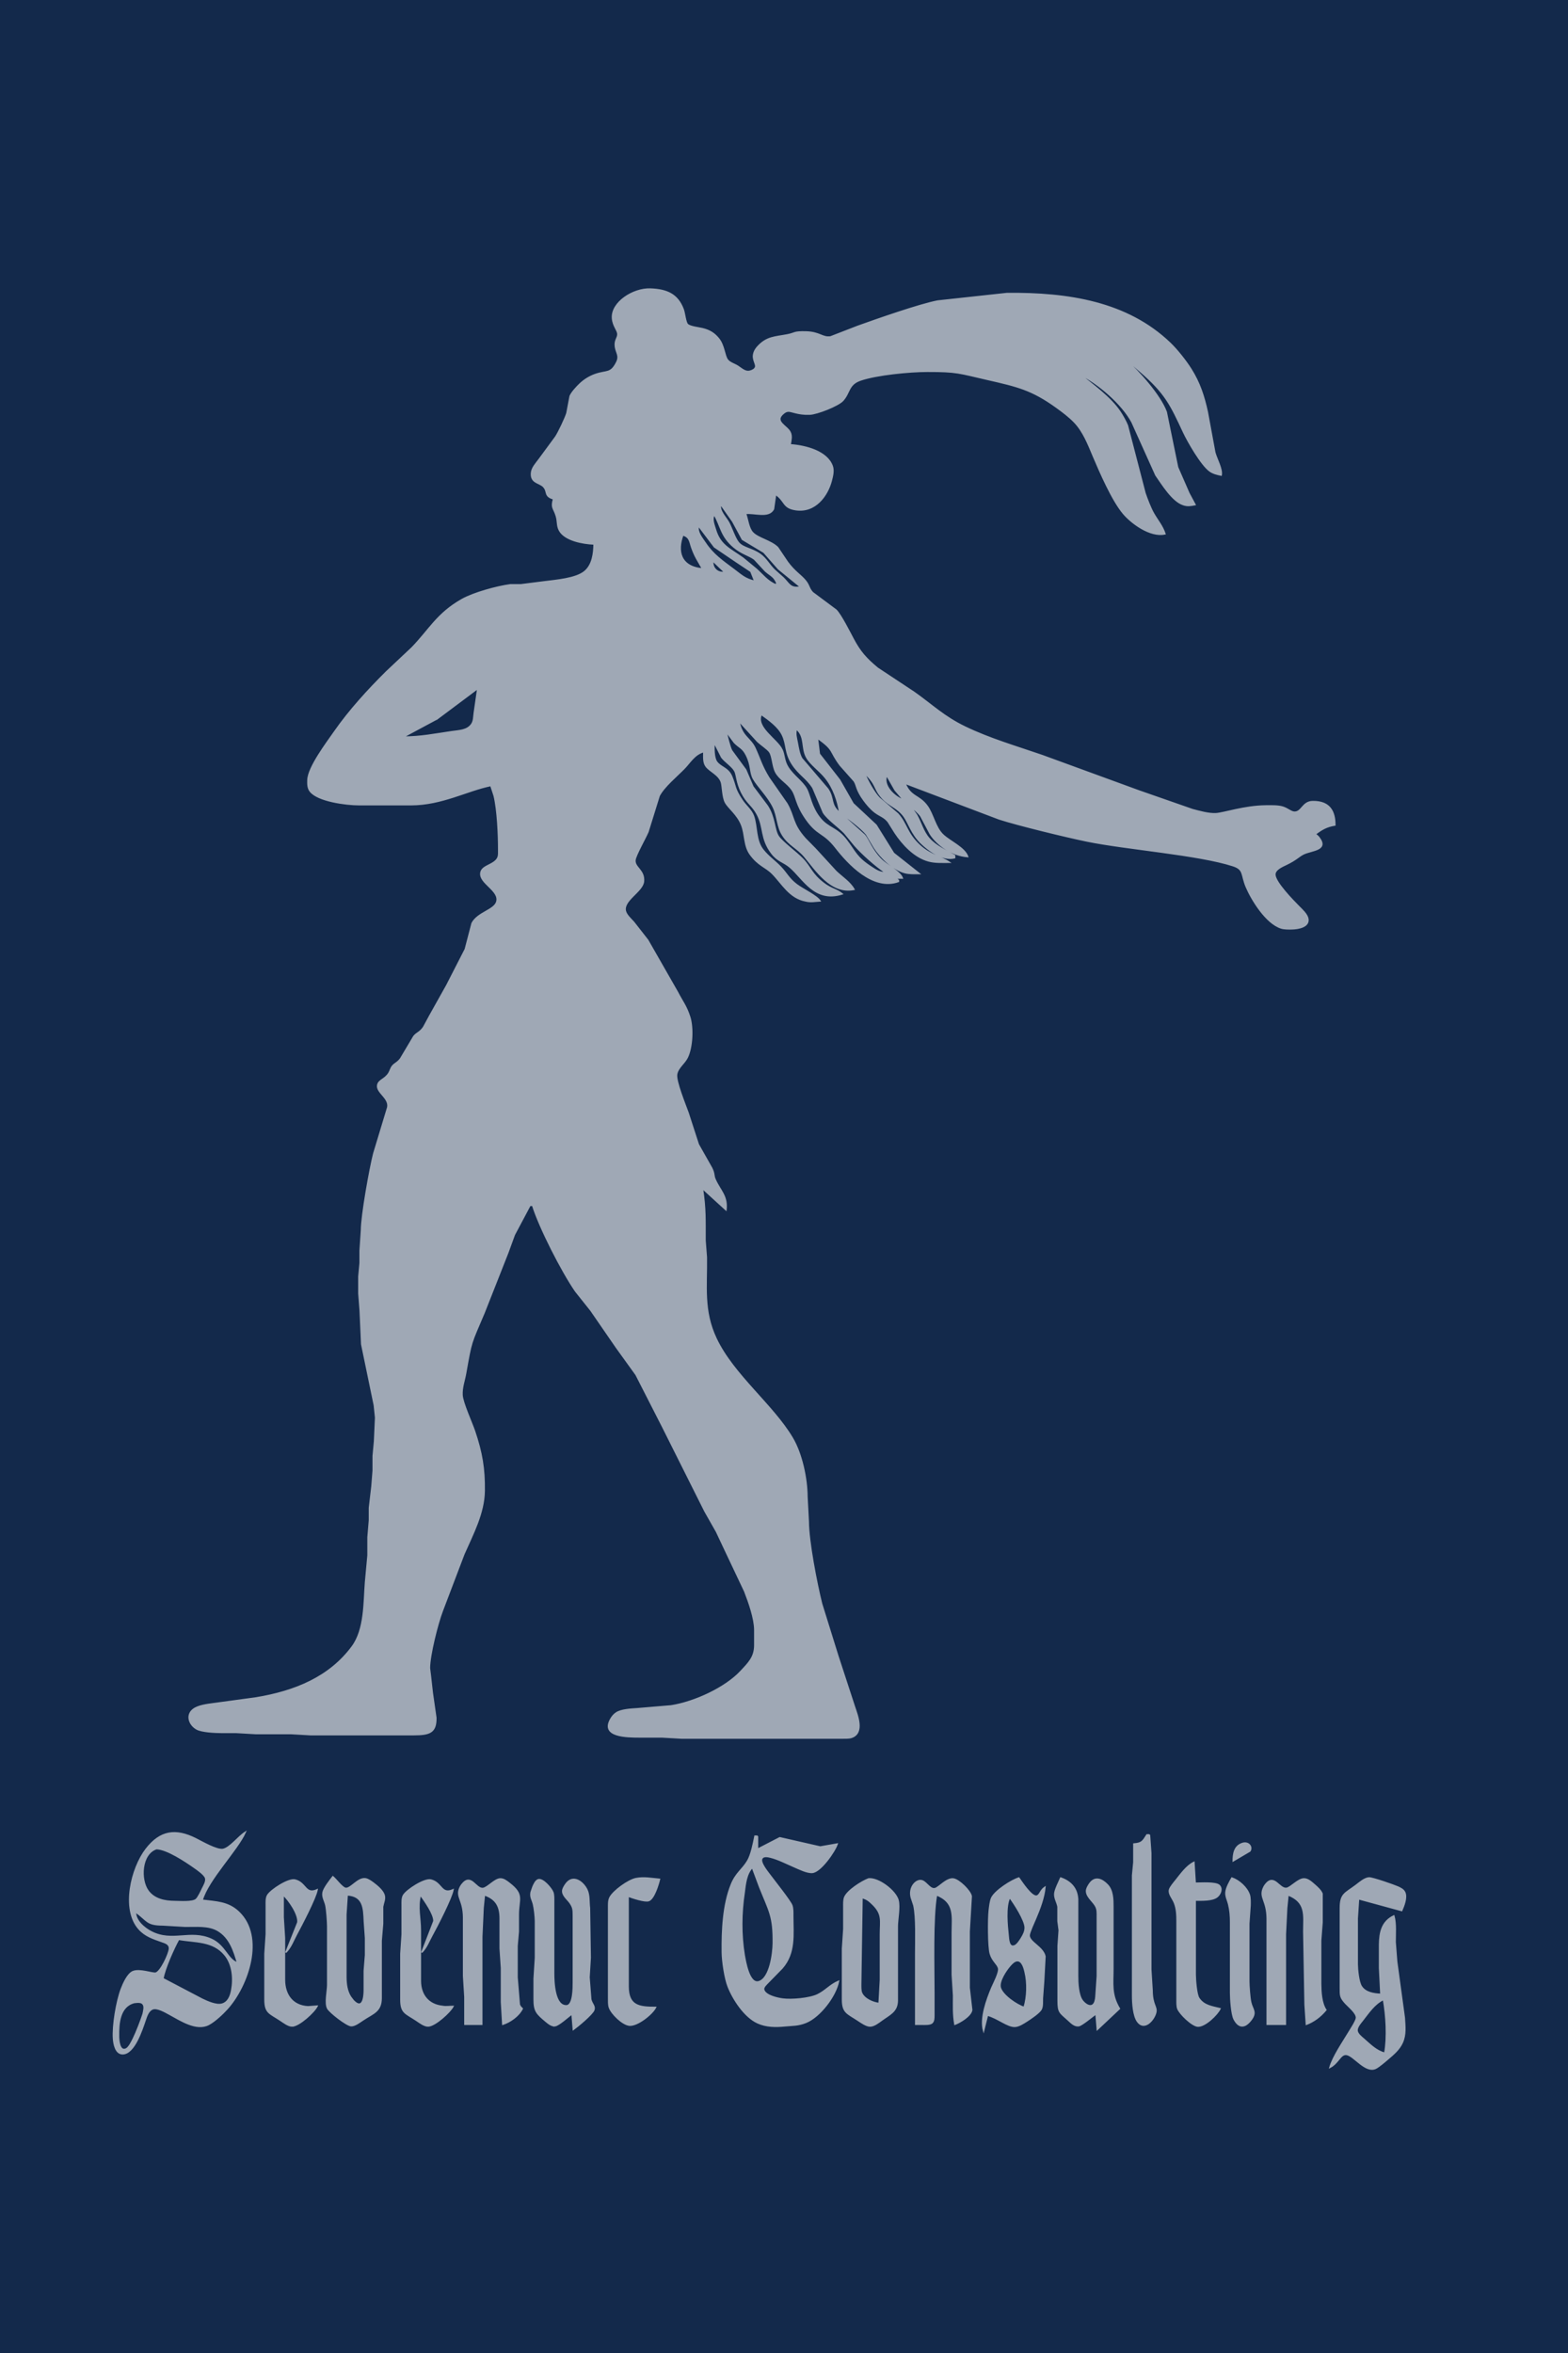 <?xml version="1.0" encoding="UTF-8" standalone="no"?>
<svg
   xmlns:dc="http://purl.org/dc/elements/1.1/"
   xmlns:cc="http://creativecommons.org/ns#"
   xmlns:rdf="http://www.w3.org/1999/02/22-rdf-syntax-ns#"
   xmlns:svg="http://www.w3.org/2000/svg"
   xmlns="http://www.w3.org/2000/svg"
   id="svg8"
   viewBox="0 0 1200 1800"
   height="1800"
   width="1200"
   version="1.1">
  <defs
     id="defs3394" />
  <path
     style="fill:#13294b;stroke:#13294b;stroke-width:1"
     id="background"
     d="m 1200,0 c 0,0 0,1800 0,1800 0,0 -1200,0 -1200,0 C 0,1800 0,0 0,0 0,0 1200,0 1200,0 Z" />
  <path
     id="seven"
     d="m 416.02,372.378 c -3.12,-3.367 -9.97,-2.763 -9.29,-10.594 0.35,-3.972 3.45,-7.114 5.83,-10.361 0,0 12.71,-17.268 12.71,-17.268 2.26,-3.428 7.45,-14.341 8.58,-18.131 0,0 2.44,-12.951 2.44,-12.951 1.23,-2.927 5.15,-7.14 7.61,-9.463 3.21,-3.039 7.27,-5.603 11.71,-7.149 8.8,-3.065 11.79,-0.242 16.32,-9.29 2.54,-5.077 -0.34,-7.106 -1.01,-12.087 -0.65,-4.913 1.98,-6.458 1.89,-9.497 -0.08,-3.074 -3.63,-6.13 -4.1,-12.087 -0.96,-12.087 15.84,-22.854 28.9,-22.413 13.17,0.44 21.03,4.377 25.25,15.506 1.14,3.005 1.71,10.093 3.35,11.604 2.04,1.882 8.35,2.469 11.4,3.212 5.44,1.312 9.08,3.6 12.35,7.632 4.32,5.31 4.39,13.054 6.79,16.214 1.73,2.288 5.21,3.186 7.86,4.852 2.31,1.45 4.95,4.066 8,4.023 1.3,-0.017 2.75,-0.604 3.95,-1.278 3.83,-2.633 0.32,-5.068 0,-9.998 0.1,-3.039 1.28,-5.396 3.44,-7.762 6.87,-7.494 13.17,-7.157 22.61,-8.97 6.17,-1.191 4.42,-2.452 14,-2.253 10.88,0.233 12.68,4.74 19,3.816 0,0 21,-8.133 21,-8.133 14.39,-5.163 46.87,-16.56 61,-19.296 0,0 53,-5.75 53,-5.75 46.78,-0.466 91.94,6.484 124.83,37.989 5.44,5.215 12.09,13.659 15.99,19.858 6.74,10.697 9.97,20.911 12.57,32.808 0,0 5.74,31.082 5.74,31.082 1.42,5.016 5.81,12.709 4.87,17.268 -3.13,-0.63 -6.16,-1.355 -8.7,-3.151 -6.46,-4.55 -16.76,-22.517 -20.1,-29.657 -9.92,-21.222 -13.8,-29.873 -33.2,-46.622 -3.94,-3.402 -7.45,-6.683 -12,-9.497 10.82,9.35 27.33,27.965 31.97,40.579 0,0 8.67,42.305 8.67,42.305 0,0 8.67,19.858 8.67,19.858 0,0 4.69,8.746 4.69,8.746 -3.05,0.63 -5.9,1.131 -9,0 -8.38,-2.633 -16.42,-16.016 -21.04,-22.56 0,0 -18.27,-40.579 -18.27,-40.579 -7.44,-13.918 -25.37,-29.519 -40.69,-37.125 10.74,8.522 24.38,18.373 31.66,29.355 1.76,2.651 4.5,7.494 5.59,10.361 0,0 13.47,51.803 13.47,51.803 1.56,4.515 4.17,11.422 6.55,15.541 3.16,5.465 6.73,9.48 8.73,15.541 -11.26,2.538 -25.7,-8.271 -31.84,-15.541 -8.56,-10.127 -17.92,-31.789 -23.11,-44.032 -3.69,-8.72 -7.45,-18.658 -14.38,-25.901 -3.9,-4.075 -8.97,-7.909 -13.67,-11.293 -18.88,-13.607 -29.81,-16.128 -53,-21.412 -21.69,-4.947 -23,-6.182 -46,-6.147 -13.53,0.017 -38.58,2.417 -51,6.657 -9.62,3.281 -8.05,9.627 -13.63,15.705 -3.56,3.859 -19.52,10.188 -25.37,10.412 -9.12,0.345 -13.96,-2.59 -16.58,-2.297 -1.41,0.164 -2.43,0.829 -3.44,1.658 -7.7,6.32 3.04,9.635 5.15,14.522 1.46,2.875 0.48,6.527 0,9.463 12.02,0.855 28.21,5.12 32.22,16.404 1.25,3.514 0.13,7.719 -0.77,11.224 -2.87,11.034 -12.18,24.572 -27.58,22.042 -9.59,-1.571 -7.5,-6.493 -15,-11.681 0,0 -1.6,11.129 -1.6,11.129 -3.45,7.235 -15.12,2.53 -21.4,3.548 1.7,4.446 2.22,11.207 5.43,14.591 4.22,4.455 13.94,6.165 19.18,11.397 0,0 7.48,11.138 7.48,11.138 5.48,7.382 9.8,9.661 13.35,13.814 3.53,4.127 2.69,6.044 5.86,9.489 0,0 17.91,13.331 17.91,13.331 3.53,3.35 10.54,17.276 13.1,22.077 5.18,9.748 9.65,14.954 18.69,22.413 0,0 28,18.528 28,18.528 13.88,9.825 22.78,18.709 39,26.523 19.02,9.16 38.92,14.876 59,21.809 0,0 74,27.041 74,27.041 0,0 41,14.298 41,14.298 5.38,1.416 12.44,3.454 18,3.125 6.13,-0.354 21.6,-5.785 38,-5.957 3.85,-0.035 9.43,-0.216 13,0.889 3.98,1.217 6.4,3.833 9,3.902 5.75,0.147 6.14,-8.012 14,-8.116 13.5,-0.199 16.99,8.124 17,18.001 -6.52,1.053 -10.01,3.272 -15,6.907 1.2,0.976 1.92,1.442 2.87,2.685 7.36,9.67 -5.69,9.489 -11.83,12.467 -3.87,1.882 -5.34,4.248 -13.04,7.96 -3.43,1.649 -9.06,3.997 -8.9,7.969 0.24,5.897 13.62,19.573 18.17,24.174 2.52,2.547 6.46,6.07 7.07,9.497 1.07,6.104 -7.03,7.65 -12.34,7.762 -2.43,0.043 -5.72,0.086 -8,-0.613 -11.63,-3.592 -22.66,-21.705 -26.77,-31.323 -4.13,-9.653 -1.43,-13.529 -10.23,-16.387 -26.44,-8.591 -81.41,-12.64 -112,-18.908 -15.38,-3.16 -52.75,-12.234 -67,-16.87 0,0 -72,-27.265 -72,-27.265 4.51,10.844 10.57,8.781 16.87,17.268 4.68,6.311 6.25,16.698 12.34,22.301 5.62,5.172 16.41,9.704 18.79,16.551 -11.67,-0.846 -23.03,-8.565 -28.65,-17.267 0,0 -7.32,-13.814 -7.32,-13.814 -2.13,-2.866 -5.25,-5.362 -8.03,-7.77 0,0 4.87,6.907 4.87,6.907 3.42,5.983 4.86,12.769 9.66,18.131 5.12,5.724 12.62,9.014 19.47,12.951 0,0 0,1.727 0,1.727 -9.39,2.228 -19.78,-5.517 -25.7,-11.258 -7.32,-7.088 -9.66,-15.852 -13.27,-20.686 -5,-6.708 -10.94,-7.658 -16.5,-13.814 -6.71,-7.425 -3.86,-10.153 -13.53,-18.994 2.23,5.508 7.1,14.574 11.33,18.994 0,0 14.14,12.087 14.14,12.087 6.99,7.744 6.68,14.885 16.7,24.14 8.25,7.624 16.32,8.617 22.83,12.985 -5.35,0 -10.83,0.345 -16,-1.053 -11,-2.97 -20.02,-13.072 -25.57,-21.394 0,0 -5.39,-8.599 -5.39,-8.599 -3.03,-3.782 -6.22,-4.395 -10,-7.226 -3.21,-2.4 -6.34,-6.104 -8.6,-9.212 -6.05,-8.306 -5.18,-11.362 -7.37,-14.677 0,0 -10.73,-12.087 -10.73,-12.087 -8.41,-11.163 -3.99,-11.258 -17.34,-20.721 0,0 1.48,12.087 1.48,12.087 0,0 15.49,19.858 15.49,19.858 0,0 10.33,18.122 10.33,18.122 0,0 17.59,16.413 17.59,16.413 0,0 13.44,21.584 13.44,21.584 0,0 19.67,15.541 19.67,15.541 -3.53,0 -7.63,0.19 -11,-0.691 -9.37,-2.435 -18.86,-11.975 -23.49,-19.167 0,0 -6.14,-10.361 -6.14,-10.361 -3.96,-4.766 -14.67,-12.925 -20.37,-16.404 0,0 19.15,17.268 19.15,17.268 3.18,4.066 5.37,11.086 12.17,18.131 5.1,5.267 14.81,9.445 16.68,14.677 0,0 -5,0 -5,0 0,0 2,1.727 2,1.727 0,0 0,0.863 0,0.863 -19.52,7.011 -38.57,-13.779 -48,-25.901 -9.41,-12.096 -13.74,-9.117 -22.54,-21.584 -8.19,-11.612 -7.33,-17.19 -10.82,-22.448 -3.61,-5.439 -9.81,-8.314 -12.67,-13.814 -2.39,-4.602 -2.36,-12.381 -4.71,-15.506 -1.73,-2.305 -6.52,-5.413 -9.09,-7.814 0,0 -14.17,-15.532 -14.17,-15.532 2.15,12.01 8.65,12.735 12.29,20.721 4.01,8.798 4.92,13.339 10.49,22.448 0,0 13.85,19.858 13.85,19.858 5.81,10.05 3.77,15.282 14.05,26.765 0,0 7.65,7.77 7.65,7.77 0,0 15.84,17.268 15.84,17.268 4.7,4.481 10.8,8.28 13.83,13.814 -17.65,3.618 -29.47,-15.135 -37.78,-25.038 -5.76,-6.855 -11.94,-8.746 -16.87,-16.404 -4.32,-6.708 -3.76,-14.505 -7.22,-21.584 -4.14,-8.452 -11.77,-15.627 -15.14,-21.584 -2.82,-5.008 -1.36,-9.981 -5.46,-18.131 -2.84,-5.655 -5.35,-5.681 -9.14,-9.575 0,0 -6.39,-8.556 -6.39,-8.556 0.93,3.583 2.83,11.776 4.35,14.677 0,0 10.75,14.677 10.75,14.677 0,0 5.56,12.951 5.56,12.951 0,0 11,14.677 11,14.677 5.85,8.893 5.09,18.26 8.43,23.311 2.81,4.256 14.08,12.562 18.58,17.268 6.41,6.7 6.46,11.345 16.33,18.839 5.64,4.282 9.81,4.464 14,7.926 -21.2,6.683 -29.71,-11.699 -40.17,-20.566 -4.86,-4.11 -9.23,-4.412 -13.87,-10.516 -8.76,-11.543 -5.54,-19.789 -11.28,-30.218 -3.75,-6.803 -7.63,-8.021 -11.81,-16.404 -3.86,-7.77 -3.63,-13.659 -5.18,-16.404 -2.12,-3.747 -7.18,-6.726 -9.99,-10.361 0,0 -5.7,-11.224 -5.7,-11.224 -0.36,3.695 -0.39,11.569 1.85,14.643 3.22,4.403 8.73,4.507 11.54,11.258 3.34,8.038 1.77,8.832 7.95,18.131 2.82,4.256 7.14,7.572 8.72,12.087 2.92,8.306 1.4,18.485 7.27,25.901 4.02,5.085 9,8.444 13.35,12.951 4.77,4.939 6.22,8.919 12.33,13.555 4.64,3.523 15.44,8.565 17.99,12.545 -3.77,0.233 -7.19,0.976 -11,0 -12.4,-2.297 -18.03,-13.374 -25.47,-20.885 -5.27,-5.336 -10.66,-6.061 -16.97,-14.712 -4.87,-6.665 -3.68,-14.928 -6.6,-22.448 -3.14,-8.098 -10.02,-12.942 -12.39,-17.268 -2.3,-4.196 -2.16,-12.605 -3.14,-15.541 -1.94,-5.836 -8.75,-8.193 -11.69,-12.122 -2.3,-3.074 -1.74,-7.624 -1.74,-11.189 -7.09,1.813 -10.58,8.323 -15.13,12.951 -6.04,6.13 -15.18,13.607 -18.97,20.721 0,0 -8.59,27.628 -8.59,27.628 -2,4.74 -9.56,17.984 -9.93,21.584 -0.59,5.811 7.36,7.65 6.5,16.404 -0.75,7.624 -15.66,14.298 -13.9,22.448 0.69,3.143 4.12,6.147 6.36,8.634 0,0 10.8,13.814 10.8,13.814 0,0 22.72,39.715 22.72,39.715 3.84,7.434 6.68,10.533 9.4,18.994 2.63,8.211 1.96,23.294 -1.9,31.082 -2.28,4.61 -7.34,7.744 -8.13,12.951 -0.8,5.189 6.62,23.32 8.79,29.355 0,0 7.84,24.174 7.84,24.174 0,0 10.26,18.131 10.26,18.131 2.19,4.567 1.17,5.482 2.57,8.634 3.82,8.608 9.59,12.674 8.31,23.311 0,0 -18,-16.404 -18,-16.404 2.37,15.506 1.97,24.408 2,39.715 0,0 1,12.951 1,12.951 0.3,22.396 -2.65,40.795 7.45,62.163 13.16,27.835 43.31,50.749 58.29,75.977 7.3,12.286 11.18,31.099 11.26,44.895 0,0 1,18.994 1,18.994 0.08,15.377 6.31,47.425 10.21,63.026 0,0 12.37,39.715 12.37,39.715 0,0 12.71,38.852 12.71,38.852 2.14,6.484 7.84,20.333 -2.31,23.657 -1.87,0.613 -4.94,0.518 -6.98,0.518 0,0 -123,0 -123,0 0,0 -15,-0.863 -15,-0.863 0,0 -17,0 -17,0 -10.22,-0.017 -30.11,-0.19 -22.16,-13.814 1.04,-1.796 2.38,-3.479 4.26,-4.697 3.86,-2.495 11.2,-2.823 15.9,-3.143 0,0 26,-2.193 26,-2.193 18.28,-2.866 41.58,-13.823 53.2,-26.229 6.23,-6.657 10.67,-10.973 10.8,-19.858 0,0 0,-12.087 0,-12.087 -0.12,-8.858 -4.39,-20.876 -7.67,-29.355 0,0 -13.9,-29.355 -13.9,-29.355 0,0 -7.74,-16.404 -7.74,-16.404 0,0 -8.83,-15.541 -8.83,-15.541 0,0 -32.44,-64.753 -32.44,-64.753 0,0 -20.28,-39.715 -20.28,-39.715 0,0 -14.94,-20.721 -14.94,-20.721 0,0 -19.64,-28.491 -19.64,-28.491 0,0 -11.7,-14.677 -11.7,-14.677 -10.48,-15.213 -27.53,-48.522 -32.86,-65.617 0,0 -2,0 -2,0 0,0 -11.95,22.448 -11.95,22.448 0,0 -5.05,13.814 -5.05,13.814 0,0 -18.05,45.759 -18.05,45.759 -10.47,24.736 -9.58,20.626 -14.22,46.622 -1.01,5.638 -2.98,10.611 -2.69,16.404 0.29,5.836 7.26,20.911 9.54,27.628 5.55,16.404 7.65,28.69 7.42,45.759 -0.23,16.94 -8.74,32.826 -15.58,48.349 0,0 -16.42,43.169 -16.42,43.169 -3.75,9.722 -9.92,34.19 -9.92,44.032 0,0 0.75,6.044 0.75,6.044 0,0 1.45,12.951 1.45,12.951 0,0 2.72,18.994 2.72,18.994 0.14,11.258 -4.77,12.933 -17,12.951 0,0 -79,0 -79,0 0,0 -15,-0.863 -15,-0.863 0,0 -27,0 -27,0 0,0 -15,-0.863 -15,-0.863 0,0 -11,0 -11,0 -4.75,-0.01 -15.06,-0.466 -18.96,-2.599 -5.83,-3.177 -8.44,-10.68 -2.81,-15.049 3.84,-2.996 10.79,-3.764 15.77,-4.438 0,0 32,-4.343 32,-4.343 30.47,-4.964 56.7,-15.964 73.91,-39.189 9.79,-13.21 8.96,-33.853 10.18,-49.212 0,0 1.91,-20.721 1.91,-20.721 0,0 0,-13.814 0,-13.814 0,0 1.08,-12.951 1.08,-12.951 0,0 0,-9.497 0,-9.497 0,0 1.92,-16.404 1.92,-16.404 0,0 0.96,-12.087 0.96,-12.087 0,0 0,-11.224 0,-11.224 0,0 1.04,-11.224 1.04,-11.224 0,0 0.82,-18.131 0.82,-18.131 0,0 -0.99,-9.497 -0.99,-9.497 0,0 -9.66,-46.622 -9.66,-46.622 0,0 -1.17,-25.901 -1.17,-25.901 0,0 -1,-12.951 -1,-12.951 0,0 0,-12.951 0,-12.951 0,0 0.96,-10.361 0.96,-10.361 0,0 0,-9.497 0,-9.497 0,0 1.04,-15.541 1.04,-15.541 0.06,-11.44 6.38,-46.812 9.42,-58.71 0,0 10.72,-35.398 10.72,-35.398 1.31,-7.339 -9.11,-11.319 -7.66,-17.224 0.91,-3.652 5.37,-4.032 8.38,-8.677 1.22,-1.882 1.48,-3.963 2.99,-5.724 1.73,-2.012 3.83,-2.461 6.08,-5.534 0,0 10.14,-17.052 10.14,-17.052 2.3,-2.884 4.78,-2.97 7.52,-7.106 0,0 4.66,-8.616 4.66,-8.616 0,0 13.06,-23.311 13.06,-23.311 0,0 14.15,-27.628 14.15,-27.628 0,0 5.19,-19.858 5.19,-19.858 4.34,-8.288 17.04,-9.989 18.9,-16.413 2.54,-8.772 -13.75,-14.22 -12.14,-22.422 0.85,-4.369 6.83,-5.396 10.44,-8.245 3.56,-2.797 3.14,-5.232 3.15,-9.04 0.03,-11.31 -0.81,-30.641 -3.45,-41.442 0,0 -2.55,-7.77 -2.55,-7.77 -18.09,3.661 -37.46,14.643 -61,14.677 0,0 -40,0 -40,0 -9.87,-0.017 -31.54,-2.858 -37.26,-10.395 -1.93,-2.538 -1.81,-5.681 -1.73,-8.599 0.27,-9.618 14.52,-28.431 20.59,-37.125 11.21,-16.05 25.42,-31.643 39.68,-45.759 0,0 19.28,-18.131 19.28,-18.131 13.4,-13.71 19.24,-26.203 38.44,-37.039 8.75,-4.939 26.56,-9.886 37,-11.258 0,0 8,0 8,0 0,0 18,-2.279 18,-2.279 8.98,-1.148 23.94,-2.305 30.67,-7.727 6.23,-5.008 7.26,-14.159 7.33,-21.127 -8.8,-0.354 -22.29,-2.91 -26.43,-10.361 -2.03,-3.661 -1.17,-6.976 -2.5,-11.224 -1.93,-6.199 -4.03,-5.897 -2.07,-12.951 -7.36,-2.089 -4.13,-5.517 -7.59,-9.264 z M 804.61,252.136 c 0,0 1,0.863 1,0.863 0,0 0,-0.863 0,-0.863 0,0 -1,0 -1,0 z m 53,19.858 c 0,0 1,0.863 1,0.863 0,0 0,-0.863 0,-0.863 0,0 -1,0 -1,0 z m 1,0.863 c 0,0 1,0.863 1,0.863 0,0 0,-0.863 0,-0.863 0,0 -1,0 -1,0 z m 1,0.863 c 0,0 1,0.863 1,0.863 0,0 0,-0.863 0,-0.863 0,0 -1,0 -1,0 z m -37,10.361 c 0,0 1,0.863 1,0.863 0,0 0,-0.863 0,-0.863 0,0 -1,0 -1,0 z M 557.72,399.773 c 2.21,4.075 4.81,12.277 7.59,15.446 3.55,4.066 9.93,4.369 16.21,8.668 4.8,3.289 7.13,8.271 11.19,12.148 0,0 6.77,6.044 6.77,6.044 4.5,4.36 5.28,8.435 13.13,6.907 0,0 -16.91,-13.814 -16.91,-13.814 0,0 -11.13,-12.666 -11.13,-12.666 0,0 -16.43,-9.868 -16.43,-9.868 0,0 -7.42,-13.728 -7.42,-13.728 0,0 -9.11,-12.951 -9.11,-12.951 -1.57,4.559 3.91,9.756 6.11,13.814 z m -10.21,5.18 c 3.58,12.156 10.74,14.617 21.1,21.982 0,0 10,8.237 10,8.237 4.82,4.213 8.69,9.514 15,12.087 0,0 1,-0.863 1,-0.863 -2.21,-5.577 -4.48,-5.69 -8.91,-9.575 0,0 -8.3,-8.962 -8.3,-8.962 -3.89,-3.03 -9.64,-4.17 -15.7,-9.238 -10.07,-8.435 -9.89,-16.085 -15.09,-24.891 -2.07,3.324 -0.14,7.71 0.9,11.224 z m -7.75,10.361 c 5.89,8.893 13,13.736 21.85,20.358 5.85,4.377 8.33,7.106 16,8.996 0,0 -2.99,-7.511 -2.99,-7.511 0,0 -11.01,-7.33 -11.01,-7.33 0,0 -16.89,-11.431 -16.89,-11.431 0,0 -12.11,-16.033 -12.11,-16.033 -1.42,4.533 2.64,9.16 5.15,12.951 z m -10.43,3.453 c -1.51,-4.291 -1.33,-7.909 -6.72,-9.497 -4.54,12.087 -2.15,24.33 15,25.901 -3.63,-6.51 -5.7,-9.091 -8.28,-16.404 z m 25.28,18.994 c 0,0 -9,-8.634 -9,-8.634 -0.74,4.774 2.93,9.54 9,8.634 z M 334.61,549.871 c 0,0 -26,13.944 -26,13.944 13.51,0 23.84,-2.21 37,-4.101 5.61,-0.812 11.76,-0.82 15.15,-5.431 1.95,-2.668 1.71,-5.612 2.13,-8.599 0,0 2.72,-18.994 2.72,-18.994 0,0 -31,23.182 -31,23.182 z m 263.78,23.441 c 2.07,4.161 1.5,8.772 4.75,13.814 4.14,6.441 10.83,10.594 14.07,16.404 2.71,4.869 3.47,13.823 10.45,22.448 6.13,7.572 12.83,7.304 19.85,16.404 7.15,9.273 7.48,13.21 19.1,20.807 3.23,2.115 6.79,4.705 11,4.231 -7.1,-4.636 -18.16,-14.505 -23.52,-20.721 0,0 -7.8,-9.497 -7.8,-9.497 -4.79,-4.956 -12.62,-10.205 -16.15,-15.541 0,0 -8.05,-18.994 -8.05,-18.994 -4.77,-7.537 -10.6,-10.11 -15.8,-18.131 -5.78,-8.91 -3.94,-14.945 -7.63,-22.448 -3.11,-6.294 -10.06,-11.293 -16.05,-15.541 -4.44,9.989 11.83,18.839 15.78,26.765 z m 11.81,-5.18 c 0.71,3.799 1.44,8.668 3.41,12.087 0,0 19.91,23.311 19.91,23.311 5.04,7.408 1.68,12.113 9.09,18.131 -1.51,-9.255 -4.79,-19.089 -11.04,-26.765 -4.53,-5.586 -11.28,-10.127 -14.29,-15.541 -4.04,-7.261 -0.84,-15.593 -7.67,-21.584 -1.25,3.255 -0.03,7.028 0.59,10.361 z m 81.41,44.032 c 0,0 -6.64,-7.77 -6.64,-7.77 0,0 -6.36,-11.224 -6.36,-11.224 -3.19,7.529 5.33,16.171 13,18.994 z m 0,0 c 0,0 1,0.863 1,0.863 0,0 0,-0.863 0,-0.863 0,0 -1,0 -1,0 z m 1,0.863 c 0,0 1,0.863 1,0.863 0,0 0,-0.863 0,-0.863 0,0 -1,0 -1,0 z m 1,0.863 c 0,0 1,0.863 1,0.863 0,0 0,-0.863 0,-0.863 0,0 -1,0 -1,0 z m 1,0.863 c 0,0 1,0.863 1,0.863 0,0 0,-0.863 0,-0.863 0,0 -1,0 -1,0 z m 1,0.863 c 0,0 1,0.863 1,0.863 0,0 0,-0.863 0,-0.863 0,0 -1,0 -1,0 z m -18,52.666 c 0,0 1,0.863 1,0.863 0,0 0,-0.863 0,-0.863 0,0 -1,0 -1,0 z"
     style="fill:#9fa8b5;stroke:#9fa8b5;stroke-width:1" />
  <path
     id="title"
     d="m 182.706,1462.693 c 19.96,19.1 7,56.33 -8.69,73.86 -3.47,3.88 -9.72,9.73 -14.27,12.12 -9.45,4.98 -21.63,-3.25 -30,-7.77 -3.07,-1.66 -9.52,-5.5 -12.95,-4.1 -3.39,1.37 -4.64,5.65 -5.72,8.79 -2.38,6.96 -8.32,25.66 -17.29,25.55 -5.33,-0.06 -6.65,-7.43 -6.95,-11.55 -0.74,-10.01 2.4,-28.59 5.97,-38 1.54,-4.05 4.86,-11.73 9.03,-13.4 5.16,-2.07 14.92,1.71 17.29,1.18 3.86,-0.87 10.38,-14.94 10.52,-18.73 0.13,-3.55 -3.15,-4.41 -5.9,-5.38 -6.65,-2.36 -12.66,-4.23 -17.53,-9.76 -13.31,-15.13 -5.59,-46.42 5.57,-60.91 10.89,-14.14 22.68,-15.66 37.96,-8.03 4.49,2.24 16.28,9.15 21,8.15 5.38,-1.15 11.51,-9.63 17,-13.12 -6.21,13.91 -28.5,36.25 -33,52 10.53,1.39 19.69,1.2 27.96,9.1 z m 697.04,-59.1 c 0,0 1,14 1,14 0,0 0,89 0,89 0,0 1,16 1,16 0.06,11.47 3.93,12.41 2.78,17 -1.44,5.79 -8.76,13.97 -13.93,6.94 -3.32,-4.52 -3.84,-14.37 -3.85,-19.94 0,0 0,-92 0,-92 0,0 0.96,-10 0.96,-10 0,0 0,-14 0,-14 6.19,-0.5 6.84,-1.95 10.04,-7 0,0 2,0 2,0 z m -300,1 c 0,0 0,10 0,10 0,0 17,-8.77 17,-8.77 0,0 31,7.06 31,7.06 0,0 13,-2.29 13,-2.29 -1.94,5.84 -12.68,21.18 -19,21.81 -3.98,0.4 -10.27,-2.8 -14,-4.39 -5.63,-2.41 -12.14,-5.78 -18,-7.26 -2.05,-0.51 -5.61,-1.35 -6.76,1.17 -1.4,3.08 4.57,10.21 6.39,12.67 3.09,4.16 15.44,19.63 16.65,23 0.85,2.4 0.72,5.46 0.72,8 0.02,14.31 2,28.37 -8.18,40 0,0 -11.71,11.96 -11.71,11.96 -1.3,1.44 -3.15,3.12 -2.15,5.22 1.89,3.99 10.06,5.81 14.04,6.39 6.81,0.99 20.87,-0.25 27,-3.24 6.11,-2.98 9.48,-7.55 16,-10.33 -2.12,11.29 -14.25,27.21 -25,31.52 -5.92,2.38 -10.04,2.07 -16,2.65 -7.08,0.68 -14.34,0.72 -21,-2.36 -9.91,-4.57 -18.63,-17.83 -22.54,-27.81 -2.45,-6.28 -4.38,-19.21 -4.46,-26 -0.19,-16.68 0.6,-36.37 6.93,-52 3.56,-8.8 8.46,-11.31 12.46,-18 2.79,-4.66 4.51,-13.51 5.61,-19 0,0 2,0 2,0 z m 371,5.62 c 4.79,-1.6 7.95,2.67 5.81,5.85 0,0 -12.81,7.53 -12.81,7.53 0.05,-5.48 0.87,-11.35 7,-13.38 z m -837.35,36.34 c 4.79,6.47 12.8,8 20.35,8.04 3.85,0.02 13.6,0.84 16.37,-1.6 1.64,-1.45 3.82,-6.27 4.88,-8.4 1.07,-2.16 3.09,-5.46 2.34,-7.91 -0.82,-2.68 -6.27,-6.42 -8.59,-8.05 -6.76,-4.76 -20.87,-14.19 -29,-14.43 -11.79,3.88 -12.69,23.79 -6.35,32.35 z m 803.35,103.46 c -4.31,-0.16 -13.96,-9.49 -15.4,-13.42 -0.72,-1.94 -0.6,-4.91 -0.6,-7 0,0 0,-60 0,-60 -0.01,-4.74 -0.18,-9.53 -1.98,-14 -1.45,-3.6 -4.6,-6.71 -3.76,-10 0.5,-1.95 3.41,-5.35 4.74,-7 3.93,-4.89 8.33,-11.26 14,-14 0,0 1,16 1,16 3.94,0 15.78,-0.88 18.4,1.74 2.55,2.55 0.79,6.74 -1.63,8.68 -3.75,3.01 -12.1,2.58 -16.77,2.58 0,0 0,57 0,57 0.05,3.86 0.81,15.01 2.74,17.96 3.85,5.87 10.15,6.5 16.26,8.04 -2.2,4.63 -11.5,13.62 -17,13.42 z m -347.17,-102.42 c -2.38,15.92 -2.58,32.11 0,48 0.92,4.91 3.71,22.57 11.17,20.34 8.56,-2.55 10.91,-21.74 11,-29.34 0.24,-20.8 -2.89,-24.22 -10.4,-43 0,0 -5.6,-15 -5.6,-15 -4.64,4.87 -5.35,12.57 -6.17,19 z m -304.79,-3.03 c 3.95,0.1 9.29,-8.27 14.96,-7.33 2.02,0.33 4.38,2.05 6,3.26 2.86,2.13 7.09,5.63 8.22,9.1 1,3.07 -0.6,5.98 -1.12,9 0,0 0,13 0,13 0,0 -1.1,13 -1.1,13 0,0 0,23 0,23 0,0 0,21 0,21 -0.07,10.19 -6.04,11.38 -14,16.67 -2.31,1.53 -6.19,4.54 -9,4.41 -3.42,-0.17 -16.28,-10.19 -17.99,-13.25 -2.18,-3.95 -0.07,-13.05 0,-17.83 0,0 0,-45 0,-45 -0.02,-3.59 -0.68,-12.68 -1.4,-16 -0.73,-3.42 -2.89,-6.35 -2.14,-10 0.67,-3.29 5.38,-9.22 7.53,-12 2.65,2.21 7.38,8.9 10.04,8.97 z m 767.56,110.03 c 1.34,-2.24 5.65,-8.75 5.73,-11 0.14,-3.7 -5.87,-8.37 -8.27,-11 -4.27,-4.67 -4.05,-6 -4.06,-12 0,0 0,-61 0,-61 0.02,-10.89 3.52,-11.01 12,-17.37 2.68,-2.02 6.59,-5.52 10,-5.69 2.57,-0.12 18.96,5.57 22,6.94 2.15,0.96 4.42,2.03 5.4,4.33 1.67,3.89 -0.82,10.18 -2.4,13.79 0,0 -33,-9 -33,-9 0,0 -1,15 -1,15 0,0 0,35 0,35 0.05,4.15 0.94,13.5 3.09,16.9 3.12,4.95 9.55,5.85 14.91,6.1 0,0 -1,-20 -1,-20 0,0 0,-18 0,-18 0.11,-9.35 1.83,-17.65 11,-22 1.69,5.95 0.97,13.72 1,20 0,0 1.17,15 1.17,15 0,0 5.86,43 5.86,43 0.36,6.46 1.24,12.78 -1.59,19 -2.46,5.43 -7.03,9.09 -11.44,12.87 -2.02,1.74 -6.76,5.76 -9,6.8 -7.69,3.57 -16.35,-9.47 -22,-10.56 -4.92,-0.95 -6.13,6.34 -13,9.89 2.36,-8.28 10.01,-19.36 14.6,-27 z m -676.6,-27 c 0,0 -1,-16 -1,-16 0,0 0,-45 0,-45 -0.16,-13.09 -5.69,-15.21 -2.99,-22 0.39,-0.99 0.99,-2.05 1.64,-2.89 7.18,-9.25 10.67,3.76 16.35,2.87 3.41,-0.54 8.79,-7.05 13,-7.28 2.64,-0.14 5.03,1.8 7,3.32 11.37,8.75 7.02,11.88 6.96,23.98 0,0 0,13 0,13 0,0 -0.96,11 -0.96,11 0,0 0,24 0,24 0,0 1.72,20.89 1.72,20.89 0.67,1.68 1.17,1.9 2.28,3.11 -2.74,5.53 -9.2,10.08 -15,12 0,0 -1,-17 -1,-17 0,0 0,-26 0,-26 0,0 -1,-15 -1,-15 0,0 0,-23 0,-23 -0.02,-9.02 -2.91,-14.9 -12,-18 0,0 -1,10 -1,10 0,0 -1,22 -1,22 0,0 0,67 0,67 0,0 -13,0 -13,0 0,0 0,-21 0,-21 z m 69,22.12 c -2.58,0.3 -5.15,-1.88 -7,-3.42 -7.02,-5.88 -8.98,-7.75 -9,-16.7 0,0 0,-16 0,-16 0,0 1,-16 1,-16 0,0 0,-28 0,-28 -0.04,-3.29 -0.75,-9.88 -1.55,-13 -0.87,-3.44 -2.49,-5.25 -1.79,-9 0,0 1.36,-4 1.36,-4 0.76,-1.82 2.12,-5.05 4.19,-5.66 3.56,-1.06 10.09,6.67 11.19,9.66 0.72,1.94 0.6,4.91 0.6,7 0,0 0,55 0,55 0.01,6.13 0.51,25.33 9.89,24.75 5.2,-0.32 5.1,-13.92 5.11,-17.75 0,0 0,-51 0,-51 -0.03,-4.31 0.04,-6.31 -2.57,-10 -2.1,-2.97 -6.36,-5.94 -5.44,-10 0.32,-1.42 1.85,-3.8 2.77,-4.94 5.39,-6.66 12.82,-0.96 15.67,4.94 2.05,4.24 1.38,9.37 1.99,14 0,0 0.58,38 0.58,38 0,0 -0.91,15 -0.91,15 0,0 1.32,16.96 1.32,16.96 0.93,3.66 3.41,5.03 2.35,8.08 -1.12,3.2 -12.59,12.7 -15.76,14.96 0,0 -1,-12 -1,-12 -2.74,2.05 -10.19,8.78 -13,9.12 z m 57,-0.45 c -5.21,-0.42 -13.85,-8.79 -15.44,-13.67 -0.67,-2.05 -0.56,-4.83 -0.56,-7 0,0 0,-69 0,-69 0.01,-2.6 -0.19,-5.62 1.02,-7.99 2.64,-5.15 14.19,-13.42 19.98,-14.54 6.3,-1.22 11.84,0.03 18,0.53 -0.93,3.99 -4.22,14.86 -8.21,16.36 -2.92,1.11 -12.65,-2.21 -15.79,-3.36 0,0 0,69 0,69 0.03,15.16 8.62,16 21,16 -2.56,5.16 -13.92,14.16 -20,13.67 z m 205.57,-95.67 c 1.41,5.18 -0.5,14.41 -0.57,20 0,0 0,57 0,57 -0.16,8.19 -5.76,10.33 -12,14.85 -2.4,1.74 -5.93,4.56 -9,4.48 -2.82,-0.06 -6.67,-2.79 -9,-4.33 -8.44,-5.58 -11.98,-5.91 -12,-16 0,0 0,-39 0,-39 0,0 1,-15 1,-15 0,0 0,-17 0,-17 0,-2.07 -0.11,-5.08 0.6,-7 1.98,-5.31 13.14,-12.32 18.4,-14.31 7.52,-0.82 20.6,9.09 22.57,16.31 z m 13.43,41 c 0,-10.07 0.67,-27.79 -1.38,-37 0,0 -1.99,-6 -1.99,-6 -2.14,-8.06 4.04,-14.33 8.37,-12.83 3.53,1.22 6.31,7.24 10.17,5.84 2.97,-1.08 8.86,-8.07 13.83,-7.24 4.27,0.72 12.83,8.99 13.6,13.23 0,0 -1.6,27 -1.6,27 0,0 0,43 0,43 0,0 1.95,17 1.95,17 -0.72,4.66 -8.88,9.42 -12.95,11 -1.37,-7.65 -0.99,-14.3 -1,-22 0,0 -1,-16 -1,-16 0,0 0,-32 0,-32 0,-12.51 2.42,-23.33 -12,-29 -3.13,17.46 -2,55.53 -2,75 0,0 0,17 0,17 -0.04,1.95 0.1,4.63 -1.6,5.98 -1.59,1.25 -5.41,1.02 -7.4,1.02 0,0 -5,0 -5,0 0,0 0,-54 0,-54 z m 58.28,26 c 1.41,-3.33 6.02,-11.84 5.16,-15 -0.9,-3.32 -4.62,-5.3 -6.33,-11 -1.57,-5.2 -1.53,-27.11 -0.83,-33 0.34,-2.79 0.79,-7.63 2.03,-9.99 2.88,-5.44 14.83,-13.14 20.69,-15.01 2.12,2.98 9.9,15.04 13.78,13.8 2.48,-0.79 2.52,-4.32 6.22,-6.8 -0.66,7.82 -4.06,16.79 -7.15,24 -1.04,2.43 -4.91,10.84 -4.93,12.91 -0.04,5.33 10.48,8.74 12.1,16.09 0,0 -1.02,19 -1.02,19 0,0 -0.96,13 -0.96,13 -0.12,2.69 0.31,6.34 -1.06,8.7 -1.51,2.59 -8.28,7.15 -10.98,8.86 -2.51,1.6 -5.99,3.9 -9,4.03 -5.64,0.25 -12.78,-6.25 -21,-8.59 0,0 -3,12 -3,12 -2.76,-9.72 2.44,-23.91 6.28,-33 z m 65.72,-67 c 0,0 0,58 0,58 0.01,5.29 0.41,14.65 3.65,18.9 1.57,2.05 5.13,5.13 7.84,3.29 1.8,-1.22 2.24,-4.21 2.42,-6.19 0,0 1.09,-16 1.09,-16 0,0 0,-45 0,-45 -0.01,-3.42 0.28,-5.94 -1.58,-9 -2.18,-3.58 -7.47,-7.35 -6.58,-12 0.29,-1.5 1.61,-3.67 2.52,-4.89 4.09,-5.48 9.29,-3.16 13.41,1.1 4.17,4.31 4.22,11.16 4.23,16.79 0,0 0,47 0,47 0,12.18 -1.54,20.1 5,31 0,0 -17,16 -17,16 0,0 -1,-12 -1,-12 -2.62,1.86 -10.71,8.59 -13,9.04 -3.23,0.63 -5.84,-2.09 -8,-4.07 -6.71,-6.13 -7.98,-5.85 -8,-14.97 0,0 0,-42 0,-42 0,0 0.82,-12 0.82,-12 0,0 -0.91,-7 -0.91,-7 0,0 0,-11 0,-11 -0.64,-3.44 -2.76,-6.46 -2.48,-10 0.25,-3.18 3.21,-8.84 4.57,-12 8.03,2.74 12.94,8.49 13,17 z m 131.44,-4 c 0.68,2.09 0.6,5.75 0.55,8 0,0 -0.99,14 -0.99,14 0,0 0,44 0,44 0.01,3.5 0.68,12.79 1.43,16 1.21,5.68 5.01,7.68 0,13.96 -1.08,1.4 -2.78,3.1 -4.44,3.81 -3.95,1.68 -6.67,-1.57 -8.3,-4.77 -1.95,-3.82 -2.68,-15.42 -2.69,-20 0,0 0,-54 0,-54 -0.01,-4.86 -0.33,-9.25 -1.51,-14 -0.75,-3 -2.32,-5.83 -2.06,-9 0.29,-3.53 2.84,-7.95 4.57,-11 5.5,1.88 11.6,7.32 13.44,13 z m 13.56,18 c -0.17,-13.84 -5.92,-15.78 -2.99,-23 0.4,-0.99 0.98,-2.04 1.64,-2.89 6.87,-8.83 10.63,3.87 16.35,2.78 3.06,-0.58 8.67,-7.02 13,-7.2 3.05,-0.13 5.84,2.45 7.99,4.31 2.17,1.89 5.04,4.34 6.08,7.04 0,0 0,21.96 0,21.96 0,0 -1.07,14 -1.07,14 0,0 0,33 0,33 0.08,6.32 0.5,14.73 4,20 -4.03,4.88 -9.07,8.73 -15,11 0,0 -1,-15 -1,-15 0,0 -1,-56 -1,-56 0,-12.41 2.25,-22.41 -12,-28 0,0 -1,10 -1,10 0,0 -1,20 -1,20 0,0 0,69 0,69 0,0 -14,0 -14,0 0,0 0,-81 0,-81 z m -746,82.31 c -2.95,0.14 -6.6,-2.72 -9,-4.31 -8.56,-5.69 -11.98,-5.62 -12,-16 0,0 0,-35 0,-35 0,0 1,-15 1,-15 0,0 0,-22 0,-22 0,-2.41 -0.22,-5.58 1.02,-7.7 2.43,-4.15 16.03,-12.95 20.98,-11.75 8.7,2.11 7.79,11.58 17,7.45 -1.24,6.63 -12,27.16 -15.69,34 -2.6,4.8 -4.42,10.1 -8.31,14 0,0 9.16,-23 9.16,-23 0.8,-6.05 -6.85,-17.13 -11.16,-21 0,0 0,17 0,17 0,0 1,16 1,16 0,0 0,32 0,32 0.05,11.19 6,19.91 18,20.53 0,0 7,-0.53 7,-0.53 -2.23,4.62 -13.72,15.06 -19,15.31 z m 104,0 c -2.95,0.14 -6.6,-2.72 -9,-4.31 -8.56,-5.69 -11.98,-5.62 -12,-16 0,0 0,-35 0,-35 0,0 1,-15 1,-15 0,0 0,-22 0,-22 0,-2.41 -0.22,-5.58 1.02,-7.7 2.43,-4.15 16.03,-12.95 20.98,-11.75 8.7,2.11 7.79,11.58 17,7.45 -1.24,6.6 -12.39,28.24 -16.14,35 -2.58,4.65 -4.06,9.2 -7.86,13 0,0 9.29,-24 9.29,-24 0.2,-5.41 -7.17,-15.55 -10.29,-20 -2.4,9.87 -0.02,17.35 0,27 0,0 0,39 0,39 0.13,10.57 6.15,18.14 17,19.22 2.45,0.52 5.48,-0.02 8,0 -2.23,4.4 -13.72,14.84 -19,15.09 z m -63,-85.31 c 0,0 0,28 0,28 0,0 0,20 0,20 0.06,5.16 0.72,10.55 3.56,14.98 0,0 2.12,2.79 2.12,2.79 7.2,7.63 8.3,-2.68 8.32,-7.77 0,0 0,-15 0,-15 0,0 0.96,-12 0.96,-12 0,0 0,-13 0,-13 0,0 -0.92,-13 -0.92,-13 -0.43,-9.82 -0.57,-19.27 -13.04,-20 0,0 -1,15 -1,15 z m 409,50 c 0,0 0,-35 0,-35 0,-10.31 1.97,-15.22 -6.02,-22.96 -2.91,-2.82 -4.18,-3.75 -7.98,-5.04 0,0 -1,66 -1,66 0,1.93 -0.12,5.08 0.6,6.83 1.96,4.76 8.65,7.63 13.4,8.17 0,0 1,-18 1,-18 z m 97.84,-34 c 0.28,2.61 0.39,9.79 5.02,7.83 1.92,-0.81 4,-4.08 5.07,-5.83 1.53,-2.5 2.86,-4.99 2.86,-8 0.01,-5.48 -8.35,-18.5 -11.79,-23 -3.43,6.73 -1.99,21.4 -1.16,29 z m -655.84,-2.82 c 16.32,8.38 29.69,-1.63 46,5.72 10.56,4.77 12.34,15.56 20,18.1 -2.75,-9.41 -5.96,-19.45 -15,-24.78 -7.22,-4.25 -16.9,-3.13 -25,-3.22 0,0 -17,-1 -17,-1 -12.7,-0.06 -11.63,-3.3 -21,-10 -0.31,6.58 6.64,12.43 12,15.18 z m 39,51.56 c 3.89,1.88 10.65,4.92 14.98,3.82 4.85,-1.24 6.71,-6.12 7.55,-10.56 1.7,-8.95 0.81,-19.7 -5.06,-26.96 -9.1,-11.26 -22.9,-9.79 -35.47,-12.04 -3.78,6.82 -10.83,22.55 -12,30 0,0 30,15.74 30,15.74 z m 629.76,-20.74 c -0.67,-2.83 -2.11,-8.61 -5.81,-8.66 -2.24,-0.04 -4.27,2.14 -5.63,3.68 -3.08,3.5 -8.95,12.12 -7.49,16.98 1.77,5.92 12.46,13.18 18.17,15 2.5,-8.19 2.74,-18.67 0.76,-27 z m 258.24,37 c -1.58,2.02 -4.5,5.25 -4.1,7.99 0.37,2.51 3.3,4.71 5.1,6.28 4.85,4.24 9.62,9.15 16,10.73 2.19,-12.22 1.2,-28.78 -1,-41 -6.89,3.26 -11.39,10.14 -16,16 z m -952,12 c 0.04,2.85 0.55,12.09 5.69,9.83 2.26,-0.99 4.46,-5.66 5.55,-7.83 2.26,-4.51 5.98,-14.15 7.52,-19 0.36,-1.97 1.49,-5.59 0,-7.4 -1.29,-2.04 -4.64,-1.48 -6.76,-1.27 -11.26,2.87 -12.11,15.92 -12,25.67 z"
     style="fill:#9fa8b5;stroke:#9fa8b5;stroke-width:1" />
</svg>
